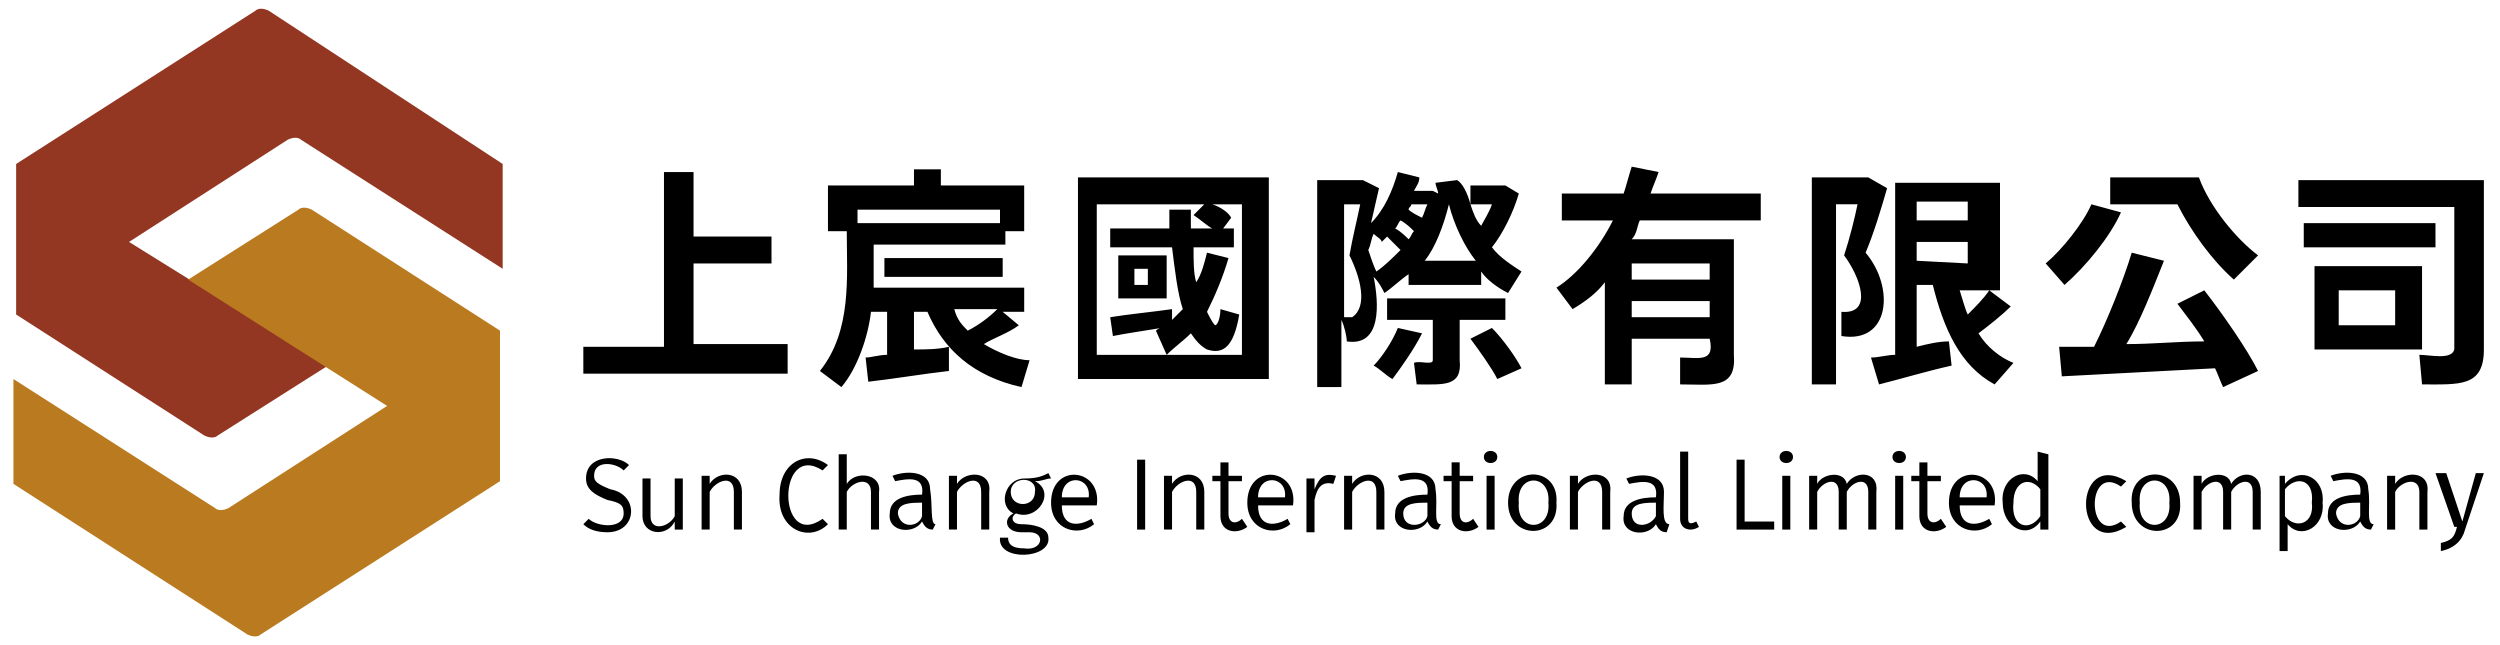 <svg viewBox="0 0 93 24" fill="#000" xmlns="http://www.w3.org/2000/svg">
<path fill="#933723" d="M4.8,9l5.9-3.8c0.2-0.1,0.4-0.1,0.5,0l7.5,4.8V6.1l0,0L10,0.4c-0.2-0.1-0.4-0.1-0.5,0L0.6,6.1v5.6l7,4.5
	c0.2,0.1,0.4,0.1,0.5,0l4.1-2.6l0,0L4.8,9z"/>
<path fill="#BA7A1F" d="M14.4,15.1l-5.9,3.8C8.3,19,8.1,19,8,18.9l-7.5-4.8V18l0,0l8.7,5.6c0.2,0.1,0.4,0.1,0.5,0l8.9-5.7v-5.6l-7-4.5
	c-0.2-0.1-0.4-0.1-0.5,0L7,10.4l0,0L14.4,15.1z"/>
<path d="M23.4,17.3l-0.2,0.2c-0.3-0.3-1.1-0.4-1.1,0.2c0,0.2,0.1,0.3,0.6,0.5c1.1,0.2,1,1.6-0.1,1.6c-0.4,0-0.7-0.1-0.9-0.3l0.2-0.2
	c0.3,0.3,1.3,0.4,1.3-0.2c0-0.3-0.1-0.4-0.6-0.5c-0.5-0.2-0.8-0.4-0.8-0.8C21.8,16.9,23,16.9,23.4,17.3L23.4,17.3z M25.4,19.7h-0.3
	v-0.3c-0.3,0.6-1.2,0.5-1.2-0.2v-1.4h0.3v1.4c0,0.6,0.7,0.4,0.9,0v-1.4h0.3L25.4,19.7L25.4,19.7z M27.6,18.3v1.4h-0.3v-1.4
	c0-0.7-0.7-0.4-0.9,0v1.4h-0.3v-2h0.3V18C26.7,17.5,27.6,17.5,27.6,18.3L27.6,18.3z M30.8,17.3l-0.2,0.2c-1.7-1.1-1.7,3,0,1.8
	l0.2,0.2c-0.7,0.7-1.9,0.2-1.8-1.1C29,17.2,30,16.7,30.8,17.3z M32.7,18.3v1.4h-0.3v-1.4c0-0.6-0.7-0.4-0.9,0v1.4h-0.3v-2.8h0.3V18
	C31.8,17.5,32.8,17.6,32.7,18.3L32.7,18.3z M34.8,19.5l-0.1,0.2c-0.2,0-0.3-0.1-0.4-0.3c-0.3,0.5-1.3,0.4-1.2-0.3
	c0-0.6,0.7-0.7,1.2-0.7c0.1-0.7-0.5-0.6-1-0.5l-0.1-0.2c0.5-0.2,1.4-0.2,1.4,0.5C34.7,18.8,34.6,19.5,34.8,19.5L34.8,19.5z
	 M34.3,19.2v-0.5c-0.4,0-0.9,0-0.9,0.4C33.5,19.7,34.2,19.6,34.3,19.2L34.3,19.2z M36.8,18.3v1.4h-0.3v-1.4c0-0.7-0.7-0.4-0.9,0v1.4
	h-0.3v-2h0.3V18C35.9,17.5,36.9,17.5,36.8,18.3L36.8,18.3z M39.1,17.8c-0.2,0-0.3,0.1-0.6,0.1c0.8,0.4,0.1,1.5-0.7,1.2
	c-0.2,0.1-0.2,0.4,0.2,0.4s1,0.1,1,0.5c0.1,0.8-1.9,0.9-1.8,0h0.3c0,0.2,0.1,0.4,0.6,0.4c0.7,0.1,0.8-0.6,0.2-0.6H38
	c-0.6,0-0.7-0.5-0.3-0.7c-0.6-0.3-0.3-1.3,0.4-1.3c0.5,0,0.7-0.1,0.9-0.2L39.1,17.8L39.1,17.8z M37.6,18.3c0,0.6,0.9,0.6,0.9,0
	C38.6,17.7,37.6,17.7,37.6,18.3L37.6,18.3z M40.8,18.8h-1.3c0,0.8,0.6,0.8,1.1,0.5l0.1,0.2c-0.6,0.5-1.6,0.2-1.6-0.8
	C39.1,17.2,41,17.4,40.8,18.8L40.8,18.8z M40.5,18.5c0.1-0.8-1-0.9-1,0H40.5L40.5,18.5L40.5,18.5z M42.6,19.7h-0.3v-2.6h0.3V19.7z
	 M44.8,18.3v1.4h-0.3v-1.4c0-0.7-0.7-0.4-0.9,0v1.4h-0.3v-2h0.3V18C43.9,17.5,44.8,17.5,44.8,18.3L44.8,18.3z M46.4,19.6
	c-0.4,0.3-1,0.2-1-0.4v-1.3h-0.3v-0.2h0.3v-0.5h0.3v0.5h0.5v0.2h-0.5v1.2c0,0.4,0.3,0.4,0.5,0.2L46.4,19.6L46.4,19.6z M48.1,18.8
	h-1.3c0,0.8,0.6,0.8,1.1,0.5l0.1,0.2c-0.6,0.5-1.6,0.2-1.6-0.8C46.4,17.2,48.3,17.4,48.1,18.8L48.1,18.8z M47.8,18.5
	c0.1-0.8-1-0.9-1,0H47.8L47.8,18.5z M49.7,17.7L49.6,18c-0.4-0.1-0.6,0.1-0.7,0.6v1.2h-0.3v-2h0.3v0.4
	C49.1,17.7,49.3,17.6,49.7,17.7L49.7,17.7z M51.5,18.3v1.4h-0.3v-1.4c0-0.7-0.7-0.4-0.9,0v1.4H50v-2h0.3V18
	C50.6,17.5,51.5,17.5,51.5,18.3L51.5,18.3z M53.6,19.5l-0.1,0.2c-0.2,0-0.3-0.1-0.4-0.3c-0.3,0.5-1.3,0.4-1.2-0.3
	c0-0.6,0.7-0.7,1.2-0.7c0.1-0.7-0.5-0.6-1-0.5L52,17.7c0.5-0.2,1.4-0.2,1.4,0.5C53.5,18.8,53.3,19.5,53.6,19.5L53.6,19.5z
	 M53.1,19.2v-0.5c-0.4,0-0.9,0-0.9,0.4C52.2,19.7,53,19.6,53.1,19.2L53.1,19.2z M55,19.6c-0.4,0.3-1,0.2-1-0.4v-1.3h-0.3v-0.2H54
	v-0.5h0.3v0.5h0.5v0.2h-0.5v1.2c0,0.4,0.3,0.4,0.5,0.2L55,19.6L55,19.6z M55.7,17c0,0.3-0.5,0.3-0.5,0S55.7,16.7,55.7,17z
	 M55.6,19.7h-0.3v-2h0.3V19.7z M57.9,18.7c0.1,1.4-1.8,1.4-1.8,0C56.1,17.3,58,17.3,57.9,18.7z M56.5,18.7c-0.1,1.1,1.2,1.1,1.1,0
	C57.7,17.6,56.4,17.6,56.5,18.7L56.5,18.7z M59.9,18.3v1.4h-0.3v-1.4c0-0.7-0.7-0.4-0.9,0v1.4h-0.3v-2h0.3V18
	C59,17.5,60,17.5,59.9,18.3L59.9,18.3z M62.1,19.5L62,19.8c-0.2,0-0.3-0.1-0.4-0.3c-0.3,0.5-1.3,0.4-1.2-0.3c0-0.6,0.7-0.7,1.2-0.7
	c0.1-0.7-0.5-0.6-1-0.5l-0.1-0.2c0.5-0.2,1.4-0.2,1.4,0.5C61.9,18.8,61.8,19.5,62.1,19.5L62.1,19.5z M61.6,19.2v-0.5
	c-0.4,0-0.9,0-0.9,0.4C60.7,19.7,61.4,19.6,61.6,19.2L61.6,19.2z M62.5,19.3v-2.5h0.3v2.5c0,0.2,0.1,0.2,0.3,0.1l0.1,0.2
	C62.9,19.8,62.5,19.7,62.5,19.3L62.5,19.3z M64.9,19.4H66v0.3h-1.4v-2.6h0.3V19.4L64.9,19.4z M66.7,17c0,0.3-0.5,0.3-0.5,0
	S66.7,16.7,66.7,17z M66.6,19.7h-0.3v-2h0.3V19.7z M69.8,18.3v1.4h-0.3v-1.4c0-0.6-0.6-0.4-0.8,0v1.4h-0.3v-1.4c0-0.6-0.6-0.4-0.8,0
	v1.4h-0.3v-2h0.3V18c0.2-0.4,1-0.5,1.1,0C69,17.5,69.9,17.5,69.8,18.3L69.8,18.3z M70.9,17c0,0.3-0.5,0.3-0.5,0S70.9,16.7,70.9,17z
	 M70.8,19.7h-0.3v-2h0.3V19.7z M72.4,19.6c-0.4,0.3-1,0.2-1-0.4v-1.3h-0.3v-0.2h0.3v-0.5h0.3v0.5h0.5v0.2h-0.5v1.2
	c0,0.4,0.3,0.4,0.5,0.2L72.4,19.6L72.4,19.6z M74.2,18.8h-1.3c0,0.8,0.6,0.8,1.1,0.5l0.1,0.2c-0.6,0.5-1.6,0.2-1.6-0.8
	C72.5,17.2,74.4,17.4,74.2,18.8L74.2,18.8z M73.9,18.5c0.1-0.8-1-0.9-1,0H73.9L73.9,18.5L73.9,18.5z M76.2,16.9v2.8h-0.3v-0.3
	c-0.5,0.7-1.4,0.2-1.4-0.7c-0.1-0.9,0.8-1.4,1.3-0.8v-1.1L76.2,16.9z M75.9,19.2v-1c-0.4-0.5-1-0.3-1,0.5
	C74.8,19.6,75.5,19.8,75.9,19.2z M79.1,17.9l-0.2,0.2c-1.3-0.9-1.3,2.2,0,1.3l0.2,0.2C77.1,20.8,77.1,16.7,79.1,17.9L79.1,17.9z
	 M81.1,18.7c0.1,1.4-1.8,1.4-1.8,0C79.2,17.3,81.1,17.3,81.1,18.7z M79.6,18.7c-0.1,1.1,1.2,1.1,1.1,0
	C80.8,17.6,79.5,17.6,79.6,18.7L79.6,18.7z M84.1,18.3v1.4h-0.3v-1.4c0-0.6-0.6-0.4-0.8,0v1.4h-0.3v-1.4c0-0.6-0.6-0.4-0.8,0v1.4
	h-0.3v-2h0.3V18c0.2-0.4,1-0.5,1.1,0C83.3,17.5,84.1,17.5,84.1,18.3L84.1,18.3z M86.4,18.7c0.1,0.9-0.8,1.4-1.3,0.8v1h-0.3v-2.8H85
	V18C85.6,17.3,86.5,17.8,86.4,18.7L86.4,18.7z M86,18.7c0.1-0.9-0.6-1-1-0.5v1C85.4,19.7,86.1,19.5,86,18.7L86,18.7z M88.3,19.5
	l-0.1,0.2c-0.2,0-0.3-0.1-0.4-0.3c-0.3,0.5-1.3,0.4-1.2-0.3c0-0.6,0.7-0.7,1.2-0.7c0.1-0.7-0.5-0.6-1-0.5l-0.1-0.2
	c0.5-0.2,1.4-0.2,1.4,0.5C88.2,18.8,88,19.5,88.3,19.5L88.3,19.5z M87.8,19.2v-0.5c-0.4,0-0.9,0-0.9,0.4
	C87,19.7,87.7,19.6,87.8,19.2L87.8,19.2z M90.3,18.3v1.4H90v-1.4c0-0.6-0.7-0.4-0.9,0v1.4h-0.3v-2h0.3V18
	C89.4,17.5,90.4,17.5,90.3,18.3L90.3,18.3z M91.7,19.7c-0.1,0.4-0.4,0.7-0.9,0.8v-0.3c0.4-0.1,0.5-0.2,0.6-0.6h-0.1l-0.7-2H91
	l0.6,1.8l0.5-1.8h0.3L91.7,19.7L91.7,19.7z M29.3,13.9h-7.6v-1h3V6.4h1.1v2.4h2.9v1h-2.9v3h3.5V13.9z M38,14.4
	c-1.8-0.4-2.9-1.4-3.5-2.8H34V13c0.4,0,0.9,0,1.3-0.1v0.9c-0.9,0.1-2.1,0.3-3,0.4l-0.1-0.9c0.2,0,0.5-0.1,0.8-0.1v-1.6h-0.6
	c-0.1,0.9-0.5,2.1-1.1,2.8l-0.8-0.6c1.2-1.5,1-3.5,1-5.2h-0.7V6.9H34V6.3h1v0.6h3.1v1.7h-0.7v0.5h-4.9c0,0.5,0,1.1,0,1.6h5.6v0.9
	h-0.8l0.6,0.5c-0.4,0.3-1,0.5-1.3,0.7c0.5,0.3,1.2,0.6,1.7,0.6L38,14.4L38,14.4z M37.2,8.3V7.8h-5.3v0.5H37.2z M37.3,10.3h-4.4V9.6
	h4.4V10.3z M36,12.3c0.4-0.2,0.8-0.5,1.1-0.8h-1.6C35.6,11.9,35.8,12.1,36,12.3z M47.2,14.1h-7.1V6.6h7.1V14.1z M46.2,13.2V7.6h-1.1
	c0.3,0.1,0.6,0.3,0.7,0.5l-0.3,0.4h0.4v0.7h-1.5c0,0.5,0,1,0.1,1.3c0.2-0.3,0.3-0.7,0.4-1.1l0.8,0.2c-0.2,0.7-0.5,1.4-0.8,2
	c0.1,0.2,0.2,0.4,0.3,0.5c0.1,0,0.2-0.3,0.2-0.6l0.7,0.2c-0.2,1.2-0.6,1.5-1.2,1.3c-0.2-0.1-0.4-0.3-0.6-0.6
	c-0.3,0.3-0.6,0.5-0.9,0.8L43,12.3c0,0,0.1-0.1,0.2-0.1c-0.6,0.1-1.3,0.2-1.8,0.3l-0.1-0.7c0.6-0.1,1.6-0.2,2.3-0.3v0.4
	c0.1-0.1,0.3-0.3,0.4-0.4c-0.2-0.6-0.3-1.5-0.4-2.3h-2.3V8.5h2.2c0-0.2,0-0.5,0-0.7h0.8c0,0.2,0,0.5,0,0.7h0.8
	c-0.2-0.1-0.4-0.3-0.7-0.5l0.4-0.4h-4v5.6L46.2,13.2L46.2,13.2z M43.4,11.1h-1.8V9.5h1.8V11.1z M42.7,10.6V10h-0.5v0.6H42.7z
	 M54.7,7.6V6.9h1.1H56l0.5,0.3c-0.2,0.7-0.6,1.5-1,2c0.3,0.4,0.8,0.7,1.1,0.9l-0.5,0.8c-0.4-0.2-0.8-0.5-1-0.8v0.5h-2.7v-0.4
	c-0.3,0.2-0.6,0.5-0.9,0.7c-0.1-0.2-0.2-0.4-0.4-0.6c0.2,1,0.3,2.6-1,2.4c0-0.2-0.1-0.6-0.2-0.8v2.5H49V6.7h1.6h0.1L51.3,7
	c-0.1,0.4-0.2,0.9-0.3,1.3c0.5-0.5,0.8-1.2,1-1.9l0.8,0.2c0,0.2-0.1,0.3-0.2,0.5c0.1,0,0.6,0,0.7,0l0.2,0.1c0-0.1-0.1-0.3-0.1-0.4
	l0.8-0.1C54.4,6.8,54.6,7.2,54.7,7.6L54.7,7.6z M50.3,11.8c0.6-0.4,0.3-1.5-0.1-2.3c0.1-0.6,0.3-1.4,0.4-1.9H50v4.2
	C50.1,11.8,50.2,11.8,50.3,11.8z M51.2,10.1c0.3-0.2,0.6-0.5,0.9-0.8C52,9.2,51.8,9,51.6,8.8c-0.1,0.1-0.1,0.1-0.2,0.2
	c0-0.1-0.2-0.2-0.3-0.3C51,8.9,51,9.1,50.9,9.3C51,9.6,51.1,9.9,51.2,10.1z M51.8,14.1c-0.2-0.1-0.5-0.4-0.7-0.5
	c0.3-0.3,0.7-0.9,0.9-1.4l0.9,0.2C52.6,13,52.1,13.7,51.8,14.1L51.8,14.1z M52.7,14.3l-0.1-0.8c0.2-0.1,0.7,0.1,0.7-0.1v-1.5h-1.7
	v-0.8H56v0.8h-1.7v1.5C54.4,14.4,53.7,14.3,52.7,14.3L52.7,14.3z M52.4,8.9c0.1-0.1,0.1-0.2,0.2-0.3c-0.1-0.1-0.3-0.3-0.5-0.4
	C52,8.3,52,8.4,51.9,8.5C52.1,8.6,52.3,8.8,52.4,8.9z M52.9,8.1C53,7.9,53,7.8,53.1,7.6h-0.6c0,0.1-0.1,0.1-0.1,0.2
	C52.5,7.9,52.7,8,52.9,8.1z M54.9,9.7c-0.4-0.5-0.8-1.3-1-2.1c-0.2,0.8-0.5,1.6-0.9,2.1C52.9,9.7,54.9,9.7,54.9,9.7z M55.1,8.4
	c0.1-0.2,0.3-0.5,0.4-0.8h-0.8C54.8,7.9,54.9,8.2,55.1,8.4z M55.7,14.1c-0.2-0.4-0.7-1.1-1-1.5l0.8-0.4c0.4,0.4,0.9,1.1,1.1,1.5
	L55.7,14.1z M62.5,14.3v-1c0.7,0,1.3,0.2,1.1-0.7h-2.9v1.7h-1v-3.8c-0.3,0.4-0.7,0.7-1.2,1l-0.6-0.8c0.8-0.5,1.6-1.5,2.1-2.5h-1.9
	v-1h2.3c0.1-0.3,0.2-0.7,0.3-1l1,0.2c-0.1,0.3-0.2,0.5-0.3,0.8h4.1v1H61c-0.1,0.2-0.1,0.5-0.3,0.7h3.8v4.3
	C64.6,14.5,63.7,14.3,62.5,14.3z M63.6,10.4V9.8h-2.9v0.6H63.6z M63.6,11.8v-0.6h-2.9v0.6H63.6z M68.3,14.3h-0.9V6.6h2h0.1L70.2,7
	c-0.2,0.7-0.5,1.7-0.8,2.4c1.1,1.3,0.9,3.4-0.9,3.1v-0.9c1.2,0.1,0.7-1.3,0.1-2.1c0.2-0.6,0.4-1.4,0.5-1.9h-0.8L68.3,14.3L68.3,14.3
	z M74.2,14.3c-1.3-0.7-1.9-2.1-2.3-3.7h-0.6v2.3c0.4-0.1,0.8-0.2,1.2-0.2l0.1,0.9c-0.9,0.2-1.9,0.5-2.7,0.7l-0.3-1
	c0.3,0,0.6-0.1,0.9-0.1V6.8h3.9v4h-1.5c0.1,0.3,0.2,0.7,0.3,0.9c0.3-0.3,0.6-0.6,0.8-0.9l0.8,0.6c-0.3,0.3-0.8,0.7-1.2,1
	c0.3,0.5,0.8,0.9,1.3,1.1L74.2,14.3L74.2,14.3z M73.2,8.2V7.5h-1.9v0.7H73.2z M73.2,9.8V9h-1.9v0.7L73.2,9.8L73.2,9.8z M76.8,10.6
	l-0.7-0.8c0.6-0.5,1.4-1.5,1.7-2.2l1.1,0.3C78.5,8.8,77.6,9.9,76.8,10.6L76.8,10.6z M82.7,14.4c-0.1-0.2-0.2-0.5-0.3-0.7
	c-1.8,0.1-3.9,0.2-5.7,0.3l-0.1-1.1c0.4,0,0.9,0,1.3,0c0.5-1,1.1-2.5,1.4-3.5l1.2,0.3c-0.4,1-0.9,2.3-1.4,3.1c1,0,1.9-0.1,2.9-0.1
	c-0.3-0.5-0.7-1-1-1.4l1-0.5c0.7,0.9,1.6,2.2,2,3L82.7,14.4L82.7,14.4z M83.1,10.4c-0.8-0.7-1.6-1.8-2.1-2.8h-2.5v-1h3.3
	c0.4,1.1,1.4,2.3,2.2,2.9L83.1,10.4L83.1,10.4z M90.1,14.3L90,13.2c0.4,0,1.2,0.2,1.3-0.2V7.7h-5.8v-1h6.9V13
	C92.4,14.4,91.5,14.3,90.1,14.3z M90.6,9.2h-4.9V8.3h4.9V9.2z M90.1,13h-4V9.9h4V13z M89.1,12.1v-1.3H87v1.3H89.1z"/>
</svg>
